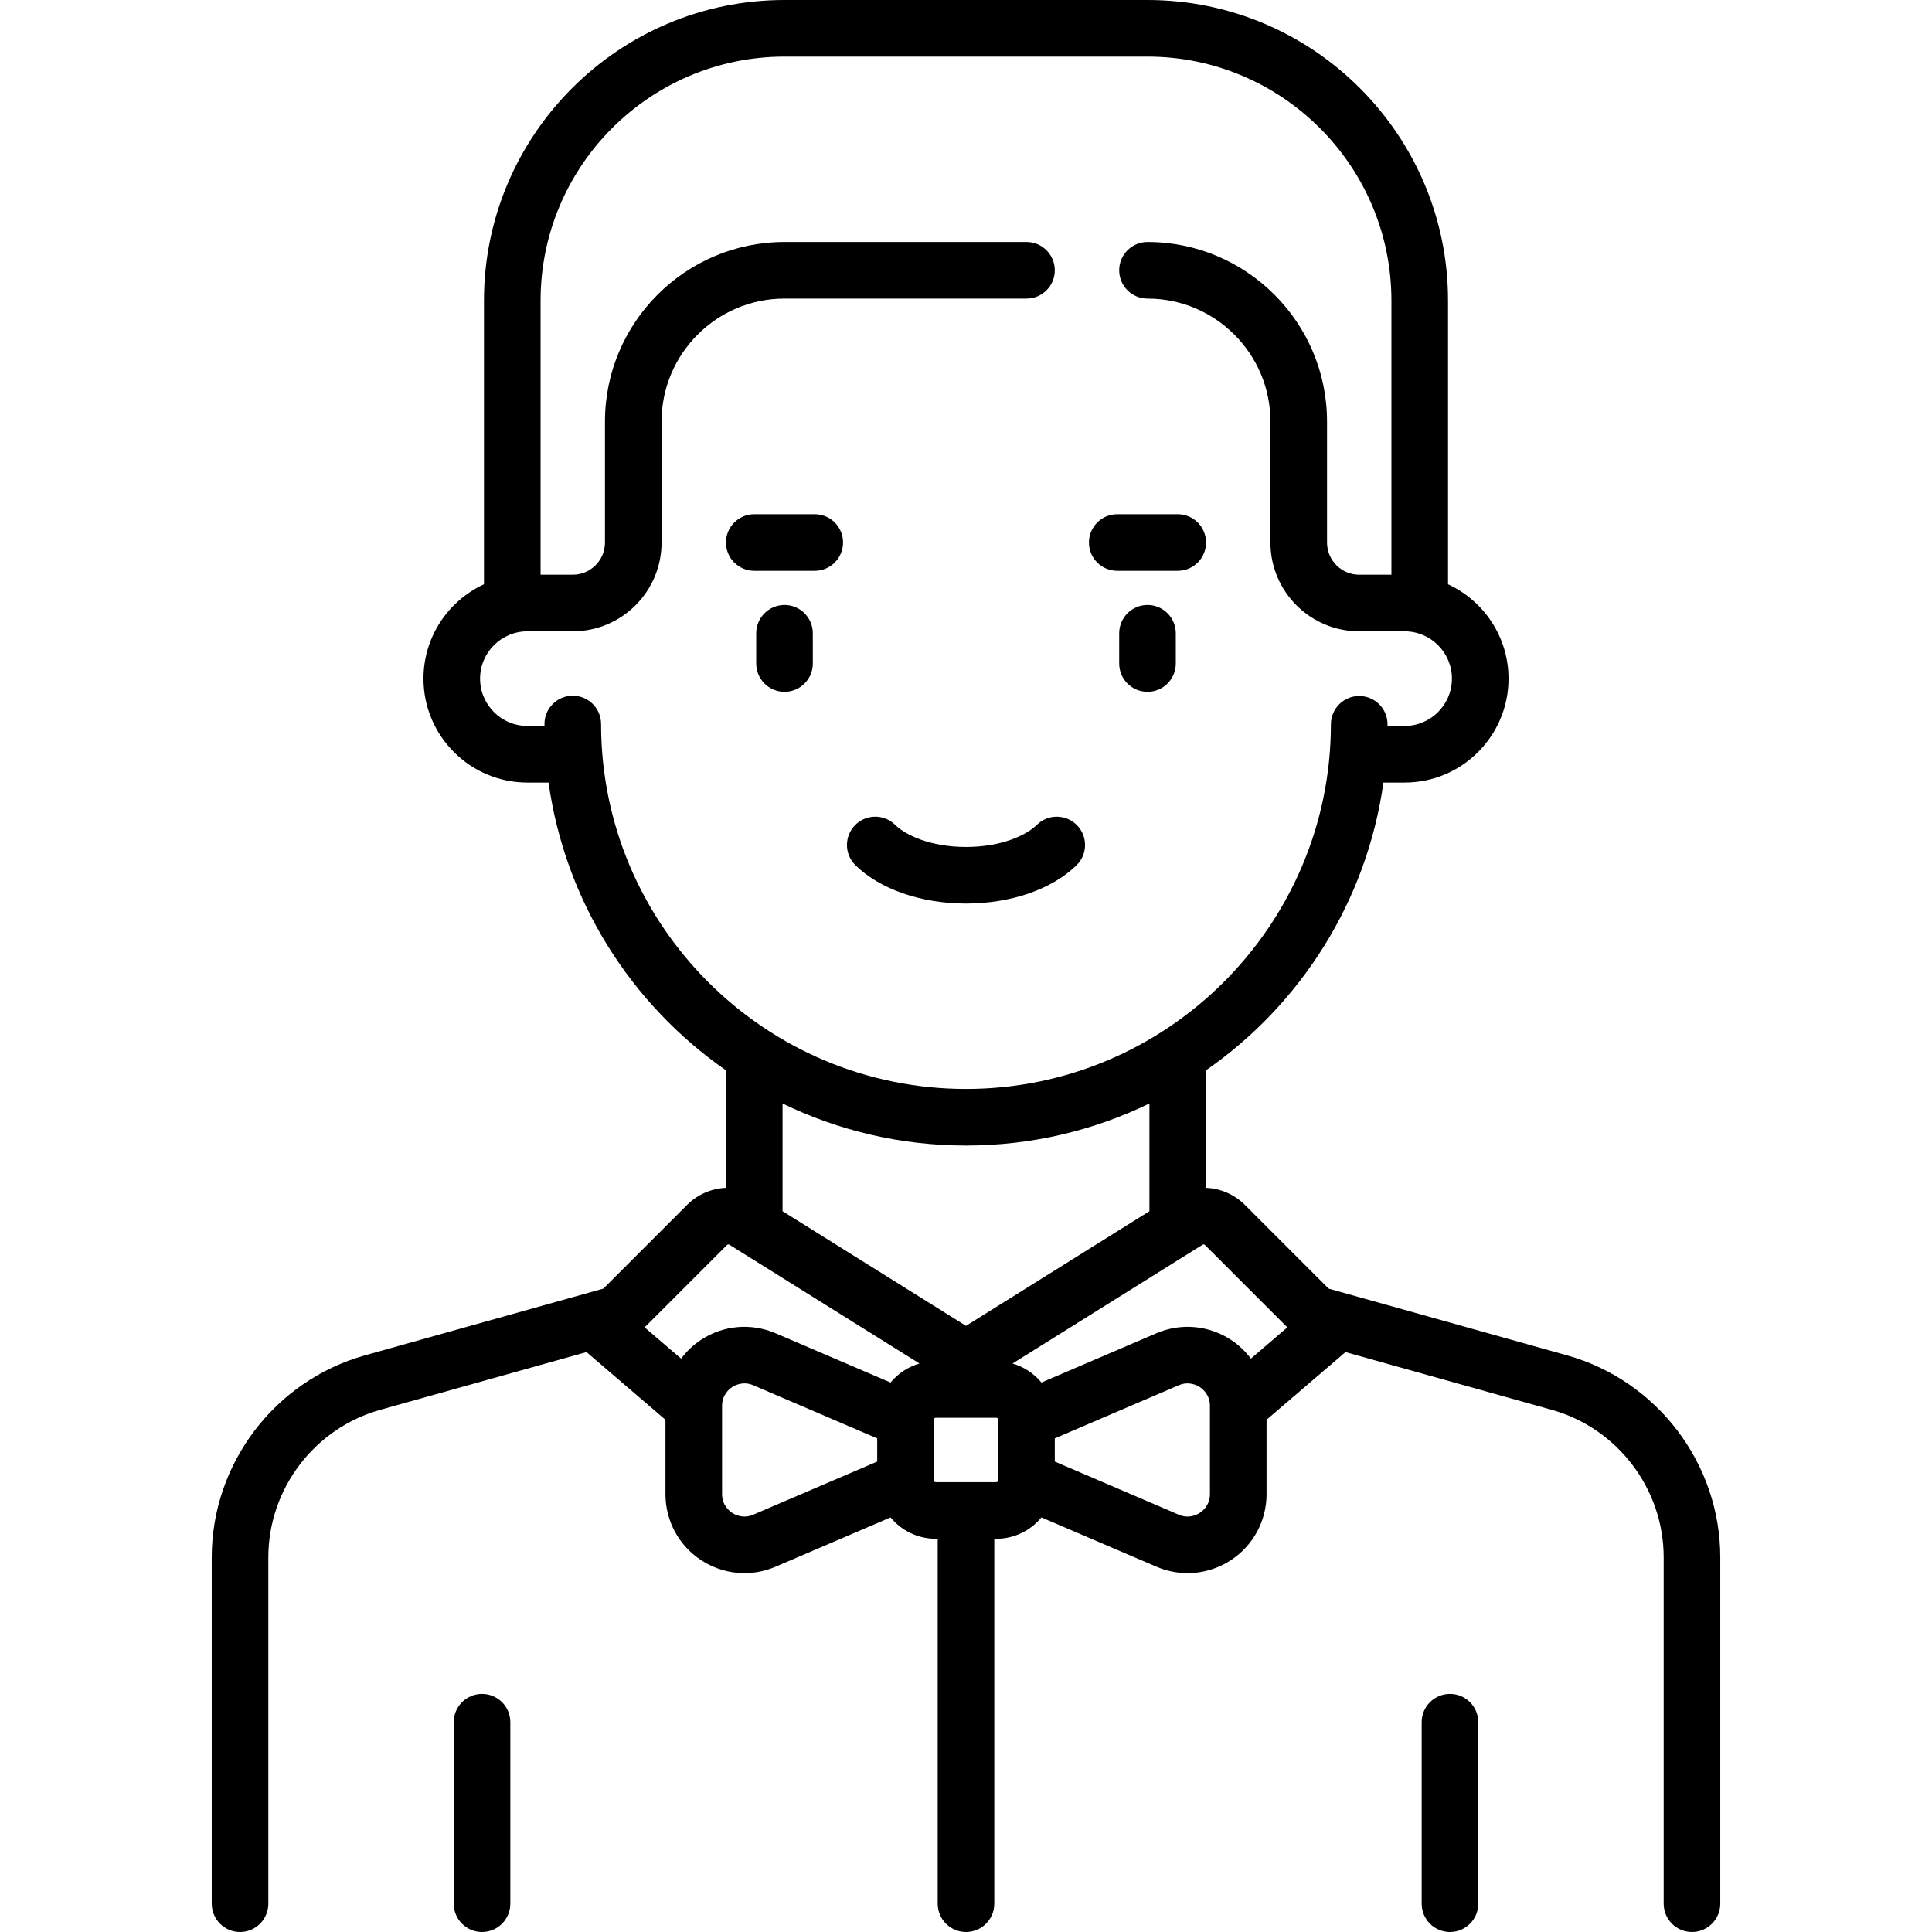 <svg id="Capa_1" enable-background="new 0 0 512 512" height="512" viewBox="0 0 512 512" width="512" xmlns="http://www.w3.org/2000/svg"><g><path d="m207.903 160.322c-4.142 0-7.5 3.358-7.5 7.5v8.017c0 4.142 3.358 7.5 7.5 7.5s7.5-3.358 7.5-7.5v-8.017c0-4.141-3.358-7.5-7.5-7.5z"/><path d="m304.097 160.322c-4.142 0-7.5 3.358-7.5 7.5v8.017c0 4.142 3.358 7.5 7.5 7.5s7.5-3.358 7.5-7.5v-8.017c0-4.141-3.358-7.5-7.5-7.5z"/><path d="m285.316 229.274c2.948-2.909 2.98-7.658.071-10.606s-7.658-2.98-10.606-.071c-2.737 2.701-9.299 5.855-18.781 5.855s-16.043-3.154-18.781-5.855c-2.949-2.91-7.698-2.877-10.606.071-2.909 2.949-2.877 7.697.071 10.606 6.459 6.373 17.418 10.177 29.316 10.177s22.857-3.804 29.316-10.177z"/><path d="m215.919 136.274h-16.032c-4.142 0-7.5 3.357-7.5 7.5 0 4.142 3.358 7.5 7.5 7.5h16.032c4.142 0 7.5-3.358 7.5-7.5s-3.357-7.5-7.5-7.5z"/><path d="m296.081 151.274h16.032c4.142 0 7.5-3.358 7.5-7.5 0-4.143-3.358-7.5-7.5-7.5h-16.032c-4.142 0-7.5 3.357-7.5 7.5 0 4.142 3.357 7.5 7.5 7.5z"/><path d="m415.281 359.184-63.182-17.69-22.158-22.158c-2.851-2.851-6.549-4.391-10.329-4.545v-31.154c25.011-17.396 42.609-44.738 47.01-76.249h5.612c15.186 0 27.541-12.355 27.541-27.541 0-11.079-6.579-20.645-16.033-25.011v-75.19c0-43.917-35.729-79.646-79.645-79.646h-96.193c-43.917 0-79.645 35.729-79.645 79.646v75.19c-9.454 4.367-16.033 13.932-16.033 25.011 0 15.186 12.354 27.541 27.541 27.541h5.607c4.399 31.519 21.997 58.864 47.014 76.258v31.145c-3.78.155-7.478 1.694-10.329 4.545l-22.158 22.158-63.182 17.69c-23.909 6.694-40.606 28.71-40.606 53.538v91.778c0 4.142 3.358 7.5 7.5 7.5s7.5-3.358 7.5-7.5v-91.778c0-18.13 12.193-34.205 29.651-39.094l54.667-15.307 20.924 17.935v19.706c0 7.055 3.516 13.586 9.406 17.47 3.479 2.294 7.48 3.463 11.51 3.463 2.792 0 5.599-.562 8.253-1.699l30.486-13.065c2.848 3.454 7.158 5.66 11.974 5.66h.516v96.71c0 4.142 3.358 7.5 7.5 7.5s7.5-3.358 7.5-7.5v-96.71h.516c4.816 0 9.126-2.206 11.974-5.66l30.486 13.065c2.655 1.138 5.46 1.699 8.253 1.699 4.029 0 8.031-1.169 11.51-3.463 5.89-3.884 9.406-10.415 9.406-17.47v-19.706l20.924-17.935 54.668 15.307c17.458 4.889 29.651 20.964 29.651 39.094v91.778c0 4.142 3.358 7.5 7.5 7.5s7.5-3.358 7.5-7.5v-91.778c-.001-24.828-16.699-46.844-40.607-53.538zm-255.99-167.313c0-4.143-3.358-7.5-7.5-7.5s-7.5 3.357-7.5 7.5c0 .172.006.344.007.516h-4.531c-6.915 0-12.541-5.625-12.541-12.541s5.625-12.54 12.541-12.54h12.024c12.976 0 23.532-10.557 23.532-23.532v-32.064c0-17.965 14.616-32.581 32.581-32.581h64.129c4.142 0 7.5-3.357 7.5-7.5 0-4.142-3.358-7.5-7.5-7.5h-64.129c-26.236 0-47.581 21.345-47.581 47.581v32.064c0 4.704-3.828 8.532-8.532 8.532h-8.532v-72.66c0-35.646 29-64.646 64.645-64.646h96.193c35.646 0 64.645 29 64.645 64.646v72.661h-8.532c-4.705 0-8.532-3.828-8.532-8.532v-32.065c0-26.236-21.345-47.581-47.581-47.581-4.142 0-7.5 3.358-7.5 7.5 0 4.143 3.358 7.5 7.5 7.5 17.965 0 32.581 14.616 32.581 32.581v32.064c0 12.976 10.557 23.532 23.532 23.532h12.024c6.915 0 12.541 5.625 12.541 12.54s-5.625 12.541-12.541 12.541h-4.534c.001-.145.006-.289.006-.434.003-4.142-3.353-7.502-7.495-7.505-.002 0-.003 0-.005 0-4.14 0-7.497 3.354-7.5 7.495-.039 53.286-43.421 96.638-96.706 96.638-53.326 0-96.709-43.384-96.709-96.71zm96.709 111.71c17.412 0 33.906-4.01 48.613-11.151v28.552l-48.613 30.383-48.613-30.383v-28.546c14.705 7.137 31.199 11.145 48.613 11.145zm-63.335 26.36c.171-.171.434-.2.639-.073l50.367 31.479c-3.038.881-5.699 2.658-7.661 5.038l-30.486-13.065c-6.484-2.778-13.872-2.12-19.763 1.764-2.063 1.36-3.828 3.051-5.259 4.97l-9.665-8.285zm6.95 71.467c-2.645 1.134-4.795.029-5.596-.499s-2.664-2.067-2.664-4.947v-23.408c0-2.879 1.863-4.419 2.664-4.947s2.95-1.634 5.596-.5l32.853 14.08v6.141zm64.401-8.618h-16.032c-.284 0-.516-.231-.516-.515 0-.025 0-.05 0-.075v-15.884c0-.025 0-.05 0-.075 0-.284.232-.516.516-.516h16.032c.284 0 .516.231.516.516v.075 15.884.075c0 .284-.231.515-.516.515zm56.629 3.172c0 2.88-1.863 4.419-2.664 4.947-.801.527-2.951 1.633-5.596.499l-32.853-14.08v-6.141l32.853-14.08c2.646-1.133 4.795-.028 5.596.5s2.664 2.067 2.664 4.947zm10.853-35.907c-1.432-1.919-3.196-3.61-5.259-4.97-5.89-3.884-13.279-4.542-19.763-1.764l-30.486 13.065c-1.962-2.38-4.623-4.156-7.661-5.038l50.366-31.479c.207-.129.469-.098.639.072l21.828 21.829z"/><path d="m384.258 448.903c-4.142 0-7.5 3.358-7.5 7.5v48.097c0 4.142 3.358 7.5 7.5 7.5s7.5-3.358 7.5-7.5v-48.097c0-4.142-3.358-7.5-7.5-7.5z"/><path d="m127.742 448.903c-4.142 0-7.5 3.358-7.5 7.5v48.097c0 4.142 3.358 7.5 7.5 7.5s7.5-3.358 7.5-7.5v-48.097c0-4.142-3.358-7.5-7.5-7.5z"/></g></svg>